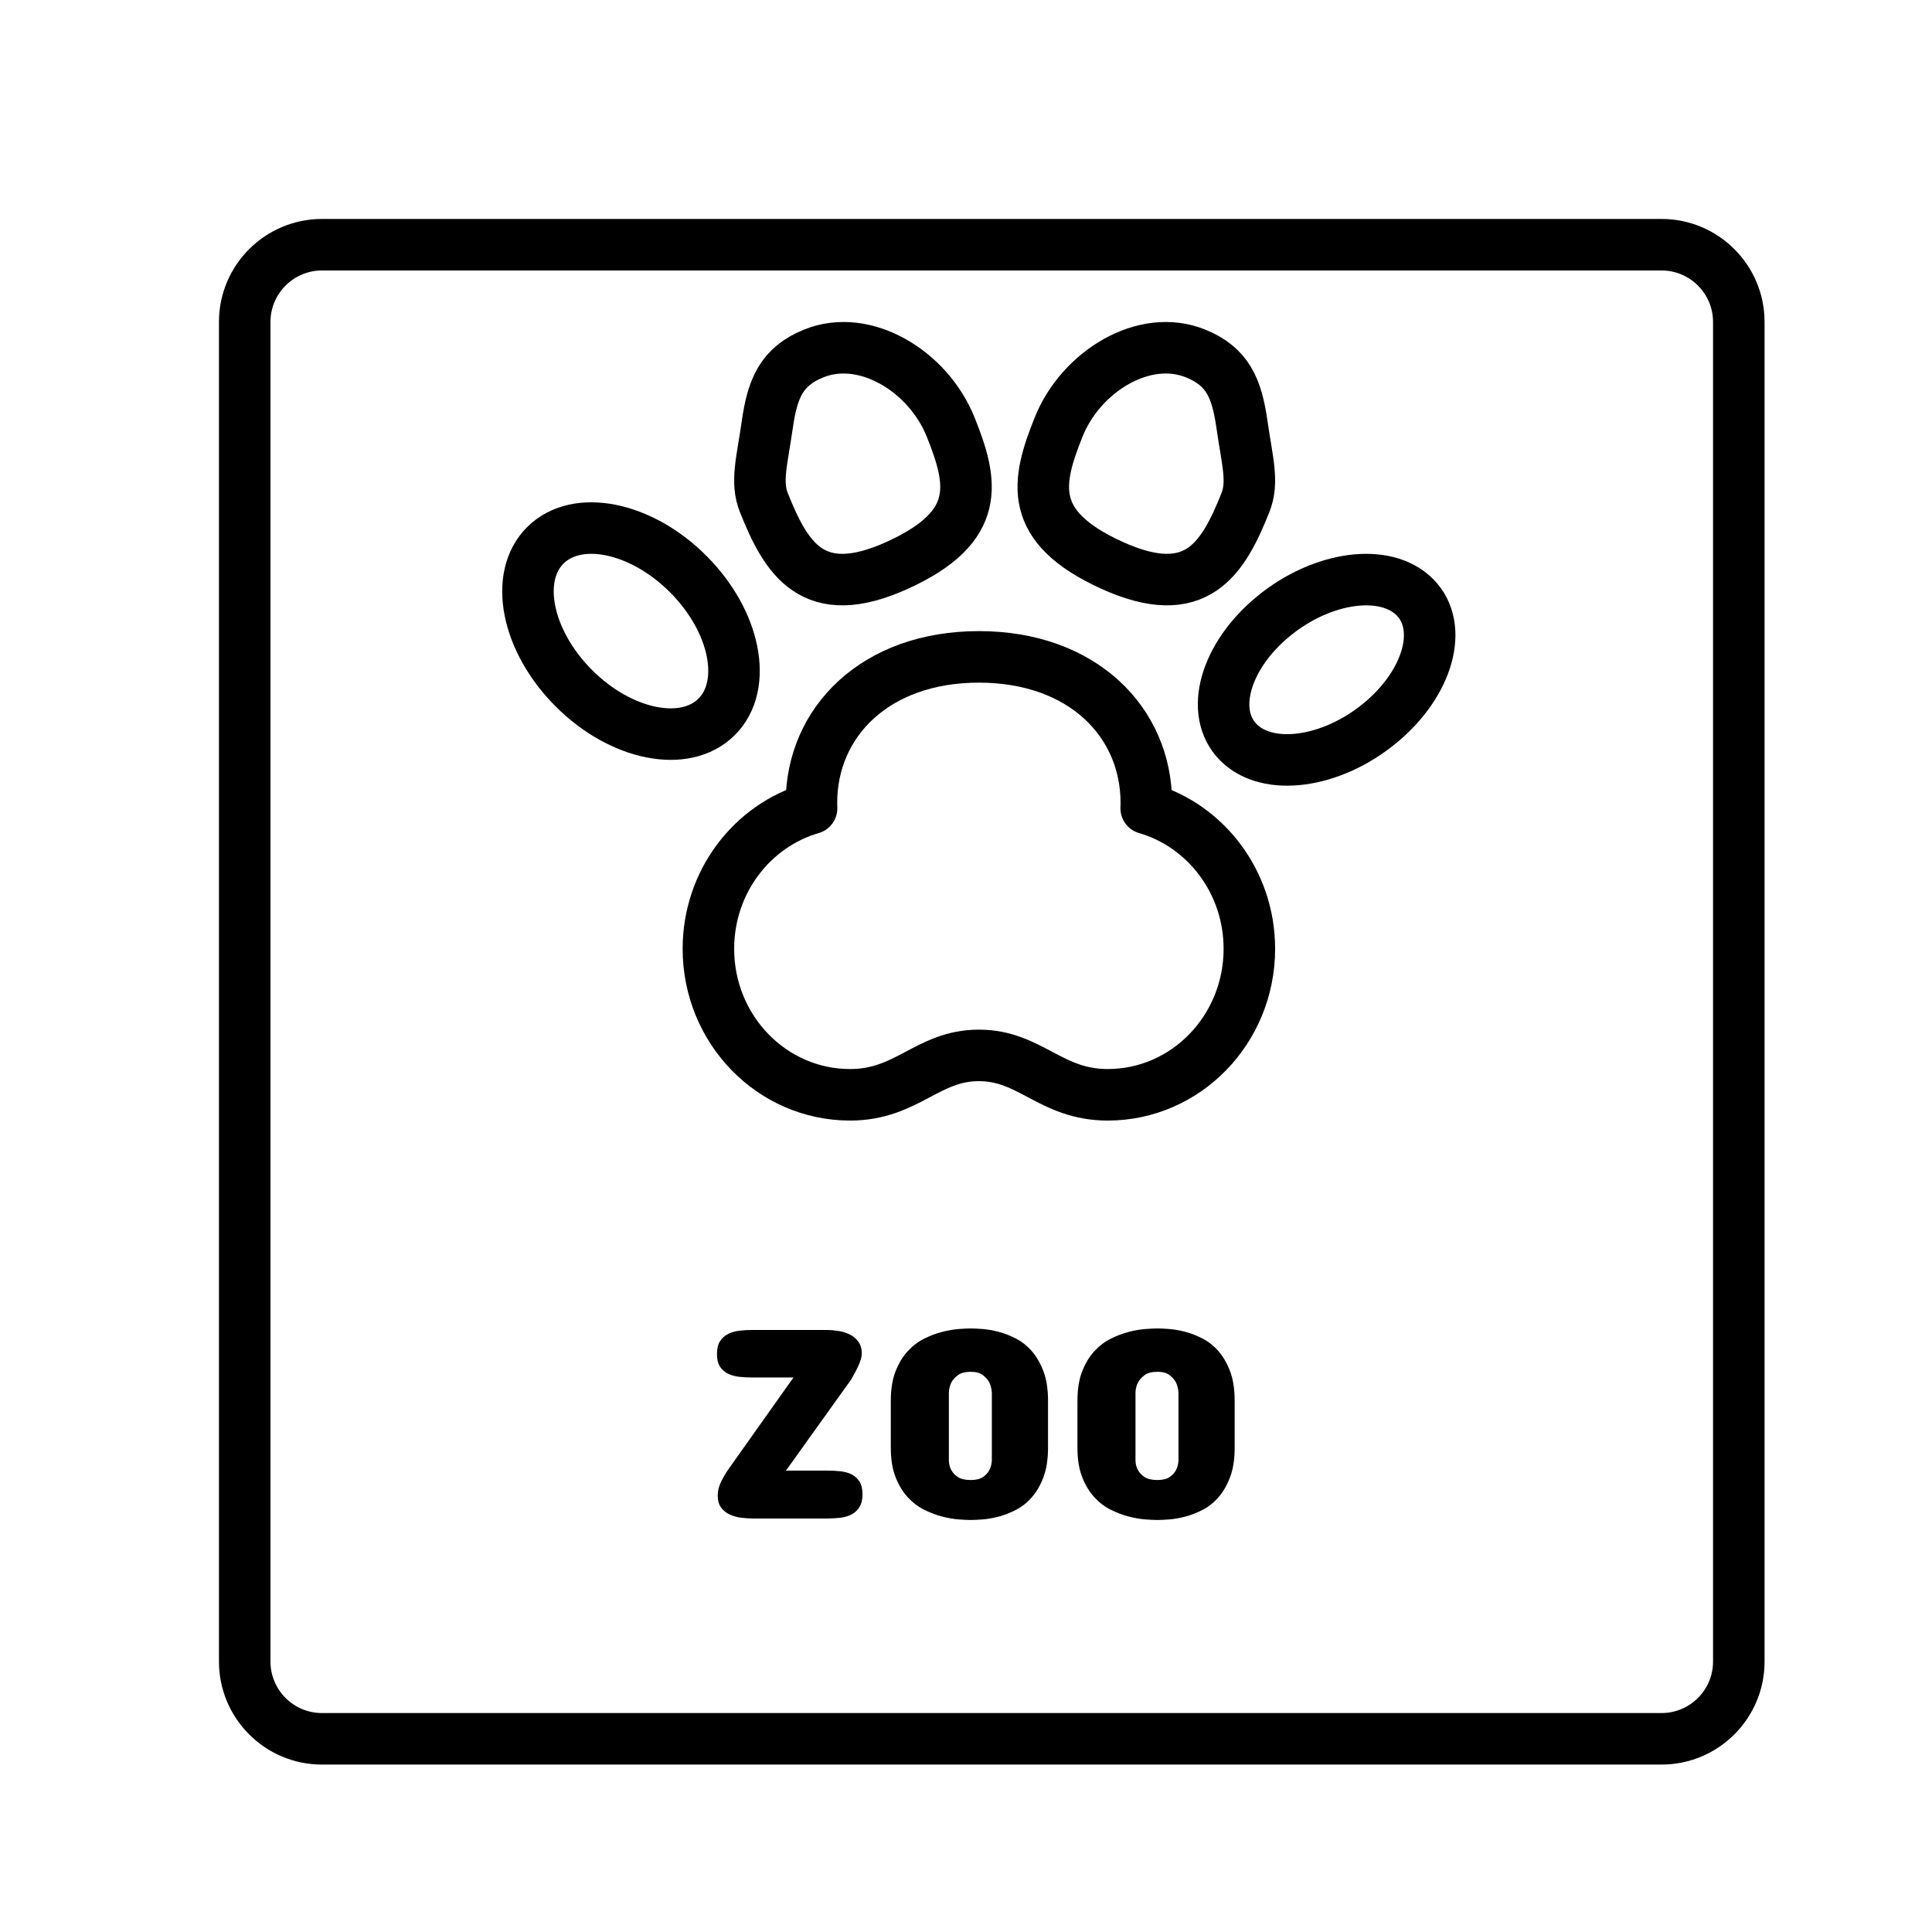 <?xml version="1.0" ?><svg id="zoo" style="enable-background:new 0 0 300 300;" version="1.1" viewBox="0 0 300 300" xml:space="preserve" xmlns="http://www.w3.org/2000/svg" xmlns:xlink="http://www.w3.org/1999/xlink"><g><path d="   M38,49.985C38,43.366,43.392,38,49.984,38h208.032C264.636,38,270,43.393,270,49.985v208.031c0,6.619-5.392,11.985-11.984,11.985   H49.984C43.364,270,38,264.607,38,258.015V49.985z" style="fill-rule:evenodd;clip-rule:evenodd;fill:none;stroke:#000000;stroke-width:8;stroke-linecap:round;stroke-linejoin:round;stroke-miterlimit:10;"/><path d="   M110,147.333c0,12.518,9.848,22.667,22,22.667c8.876,0,12-6.117,20-6.117S163.124,170,172,170c12.152,0,22-10.148,22-22.667   c0-10.383-6.776-19.136-16.02-21.82c0.012-0.281,0.02-0.563,0.02-0.847c0-12.518-9.884-22.667-26-22.667s-26,10.148-26,22.667   c0,0.284,0.008,0.566,0.02,0.847C116.776,128.198,110,136.95,110,147.333z" style="fill-rule:evenodd;clip-rule:evenodd;fill:none;stroke:#000000;stroke-width:8;stroke-linecap:round;stroke-linejoin:round;stroke-miterlimit:10;"/><path d="   M139.366,87.766c13.191-6.007,11.695-12.871,8.244-21.472c-3.45-8.601-13.269-14.657-21.275-11.4   c-4.974,2.025-6.388,5.393-7.194,11.063c-0.808,5.67-1.821,8.877-0.512,12.132C122.076,86.691,126.175,93.772,139.366,87.766z" style="fill-rule:evenodd;clip-rule:evenodd;fill:none;stroke:#000000;stroke-width:8;stroke-linecap:round;stroke-linejoin:round;stroke-miterlimit:10;"/><path d="   M172.634,87.766c-13.191-6.007-11.695-12.871-8.244-21.472c3.45-8.601,13.269-14.657,21.275-11.4   c4.974,2.025,6.388,5.393,7.194,11.063c0.808,5.67,1.821,8.877,0.512,12.132C189.924,86.691,185.825,93.772,172.634,87.766z" style="fill-rule:evenodd;clip-rule:evenodd;fill:none;stroke:#000000;stroke-width:8;stroke-linecap:round;stroke-linejoin:round;stroke-miterlimit:10;"/><ellipse cx="98" cy="98" rx="12.549" ry="18.825" style="fill-rule:evenodd;clip-rule:evenodd;fill:none;stroke:#000000;stroke-width:8;stroke-linecap:round;stroke-linejoin:round;stroke-miterlimit:10;" transform="matrix(0.707 -0.707 0.707 0.707 -40.593 97.996)"/><path d="   M192.284,115.251c4.549,4.601,14.372,3.293,21.947-2.921c7.576-6.213,10.033-14.98,5.484-19.581   c-4.549-4.601-14.372-3.293-21.947,2.921C190.192,101.883,187.736,110.65,192.284,115.251z" style="fill-rule:evenodd;clip-rule:evenodd;fill:none;stroke:#000000;stroke-width:8;stroke-linecap:round;stroke-linejoin:round;stroke-miterlimit:10;"/><g><path d="M128.367,206.516c0.547,0,1.141,0.049,1.785,0.146s1.234,0.277,1.773,0.541c0.535,0.264,0.984,0.635,1.344,1.113    c0.363,0.479,0.543,1.088,0.543,1.828c0,0.332-0.055,0.664-0.16,0.996c-0.109,0.332-0.238,0.668-0.395,1.01    s-0.328,0.678-0.512,1.01c-0.188,0.332-0.359,0.654-0.516,0.967l-10.188,14.227h6.441c0.684,0,1.352,0.035,2.004,0.102    c0.656,0.07,1.234,0.23,1.742,0.484s0.918,0.625,1.23,1.111c0.312,0.488,0.469,1.152,0.469,1.992c0,0.818-0.156,1.477-0.469,1.975    s-0.723,0.879-1.23,1.143s-1.086,0.434-1.742,0.512c-0.652,0.078-1.32,0.117-2.004,0.117h-11.535    c-0.582,0-1.199-0.039-1.844-0.117s-1.238-0.244-1.785-0.498c-0.547-0.252-0.996-0.615-1.348-1.082    c-0.348-0.469-0.523-1.094-0.523-1.875c0-0.701,0.168-1.404,0.512-2.107c0.34-0.701,0.715-1.346,1.125-1.932l10.129-14.285h-6.441    c-0.68,0-1.344-0.035-1.988-0.104s-1.227-0.229-1.742-0.482s-0.934-0.619-1.246-1.098c-0.309-0.479-0.465-1.127-0.465-1.947    c0-0.838,0.156-1.502,0.465-1.99c0.312-0.488,0.73-0.863,1.246-1.127s1.098-0.434,1.742-0.512s1.309-0.117,1.988-0.117H128.367z"/><path d="M138.324,217.521c0-1.795,0.242-3.316,0.73-4.566c0.488-1.248,1.117-2.293,1.887-3.133    c0.773-0.838,1.629-1.492,2.578-1.961c0.945-0.469,1.879-0.818,2.793-1.053c0.918-0.234,1.773-0.381,2.562-0.439    c0.793-0.059,1.41-0.088,1.859-0.088s1.062,0.029,1.844,0.088s1.617,0.205,2.504,0.439s1.785,0.584,2.691,1.053    c0.91,0.469,1.73,1.123,2.461,1.961c0.73,0.84,1.332,1.885,1.801,3.133c0.469,1.25,0.703,2.771,0.703,4.566v7.26    c0,1.797-0.234,3.318-0.703,4.568c-0.469,1.248-1.07,2.293-1.801,3.131c-0.73,0.84-1.551,1.494-2.461,1.963    c-0.906,0.467-1.805,0.818-2.691,1.053s-1.723,0.381-2.504,0.439s-1.395,0.088-1.844,0.088s-1.066-0.029-1.859-0.088    c-0.789-0.059-1.645-0.205-2.562-0.439c-0.914-0.234-1.848-0.586-2.793-1.053c-0.949-0.469-1.805-1.123-2.578-1.963    c-0.77-0.838-1.398-1.883-1.887-3.131c-0.488-1.25-0.73-2.771-0.73-4.568V217.521z M147.34,226.832    c0.02,0.566,0.156,1.062,0.41,1.492c0.215,0.391,0.551,0.736,1.008,1.039c0.461,0.303,1.117,0.453,1.977,0.453    c0.82,0,1.449-0.15,1.887-0.453c0.441-0.303,0.766-0.648,0.98-1.039c0.234-0.43,0.371-0.926,0.41-1.492v-10.598    c-0.039-0.586-0.176-1.123-0.41-1.609c-0.215-0.391-0.539-0.758-0.98-1.1c-0.438-0.34-1.066-0.512-1.887-0.512    c-0.859,0-1.516,0.172-1.977,0.512c-0.457,0.342-0.793,0.709-1.008,1.1c-0.254,0.486-0.391,1.023-0.41,1.609V226.832z"/><path d="M167.305,217.521c0-1.795,0.242-3.316,0.73-4.566c0.488-1.248,1.117-2.293,1.887-3.133    c0.773-0.838,1.629-1.492,2.578-1.961c0.945-0.469,1.879-0.818,2.793-1.053c0.918-0.234,1.773-0.381,2.562-0.439    c0.793-0.059,1.41-0.088,1.859-0.088s1.062,0.029,1.844,0.088s1.617,0.205,2.504,0.439s1.785,0.584,2.691,1.053    c0.91,0.469,1.73,1.123,2.461,1.961c0.73,0.84,1.332,1.885,1.801,3.133c0.469,1.25,0.703,2.771,0.703,4.566v7.26    c0,1.797-0.234,3.318-0.703,4.568c-0.469,1.248-1.07,2.293-1.801,3.131c-0.73,0.84-1.551,1.494-2.461,1.963    c-0.906,0.467-1.805,0.818-2.691,1.053s-1.723,0.381-2.504,0.439s-1.395,0.088-1.844,0.088s-1.066-0.029-1.859-0.088    c-0.789-0.059-1.645-0.205-2.562-0.439c-0.914-0.234-1.848-0.586-2.793-1.053c-0.949-0.469-1.805-1.123-2.578-1.963    c-0.77-0.838-1.398-1.883-1.887-3.131c-0.488-1.25-0.73-2.771-0.73-4.568V217.521z M176.32,226.832    c0.02,0.566,0.156,1.062,0.41,1.492c0.215,0.391,0.551,0.736,1.008,1.039c0.461,0.303,1.117,0.453,1.977,0.453    c0.82,0,1.449-0.15,1.887-0.453c0.441-0.303,0.766-0.648,0.98-1.039c0.234-0.43,0.371-0.926,0.41-1.492v-10.598    c-0.039-0.586-0.176-1.123-0.41-1.609c-0.215-0.391-0.539-0.758-0.98-1.1c-0.438-0.34-1.066-0.512-1.887-0.512    c-0.859,0-1.516,0.172-1.977,0.512c-0.457,0.342-0.793,0.709-1.008,1.1c-0.254,0.486-0.391,1.023-0.41,1.609V226.832z"/></g></g><g/><g/><g/><g/><g/><g/><g/><g/><g/><g/><g/><g/><g/><g/><g/></svg>